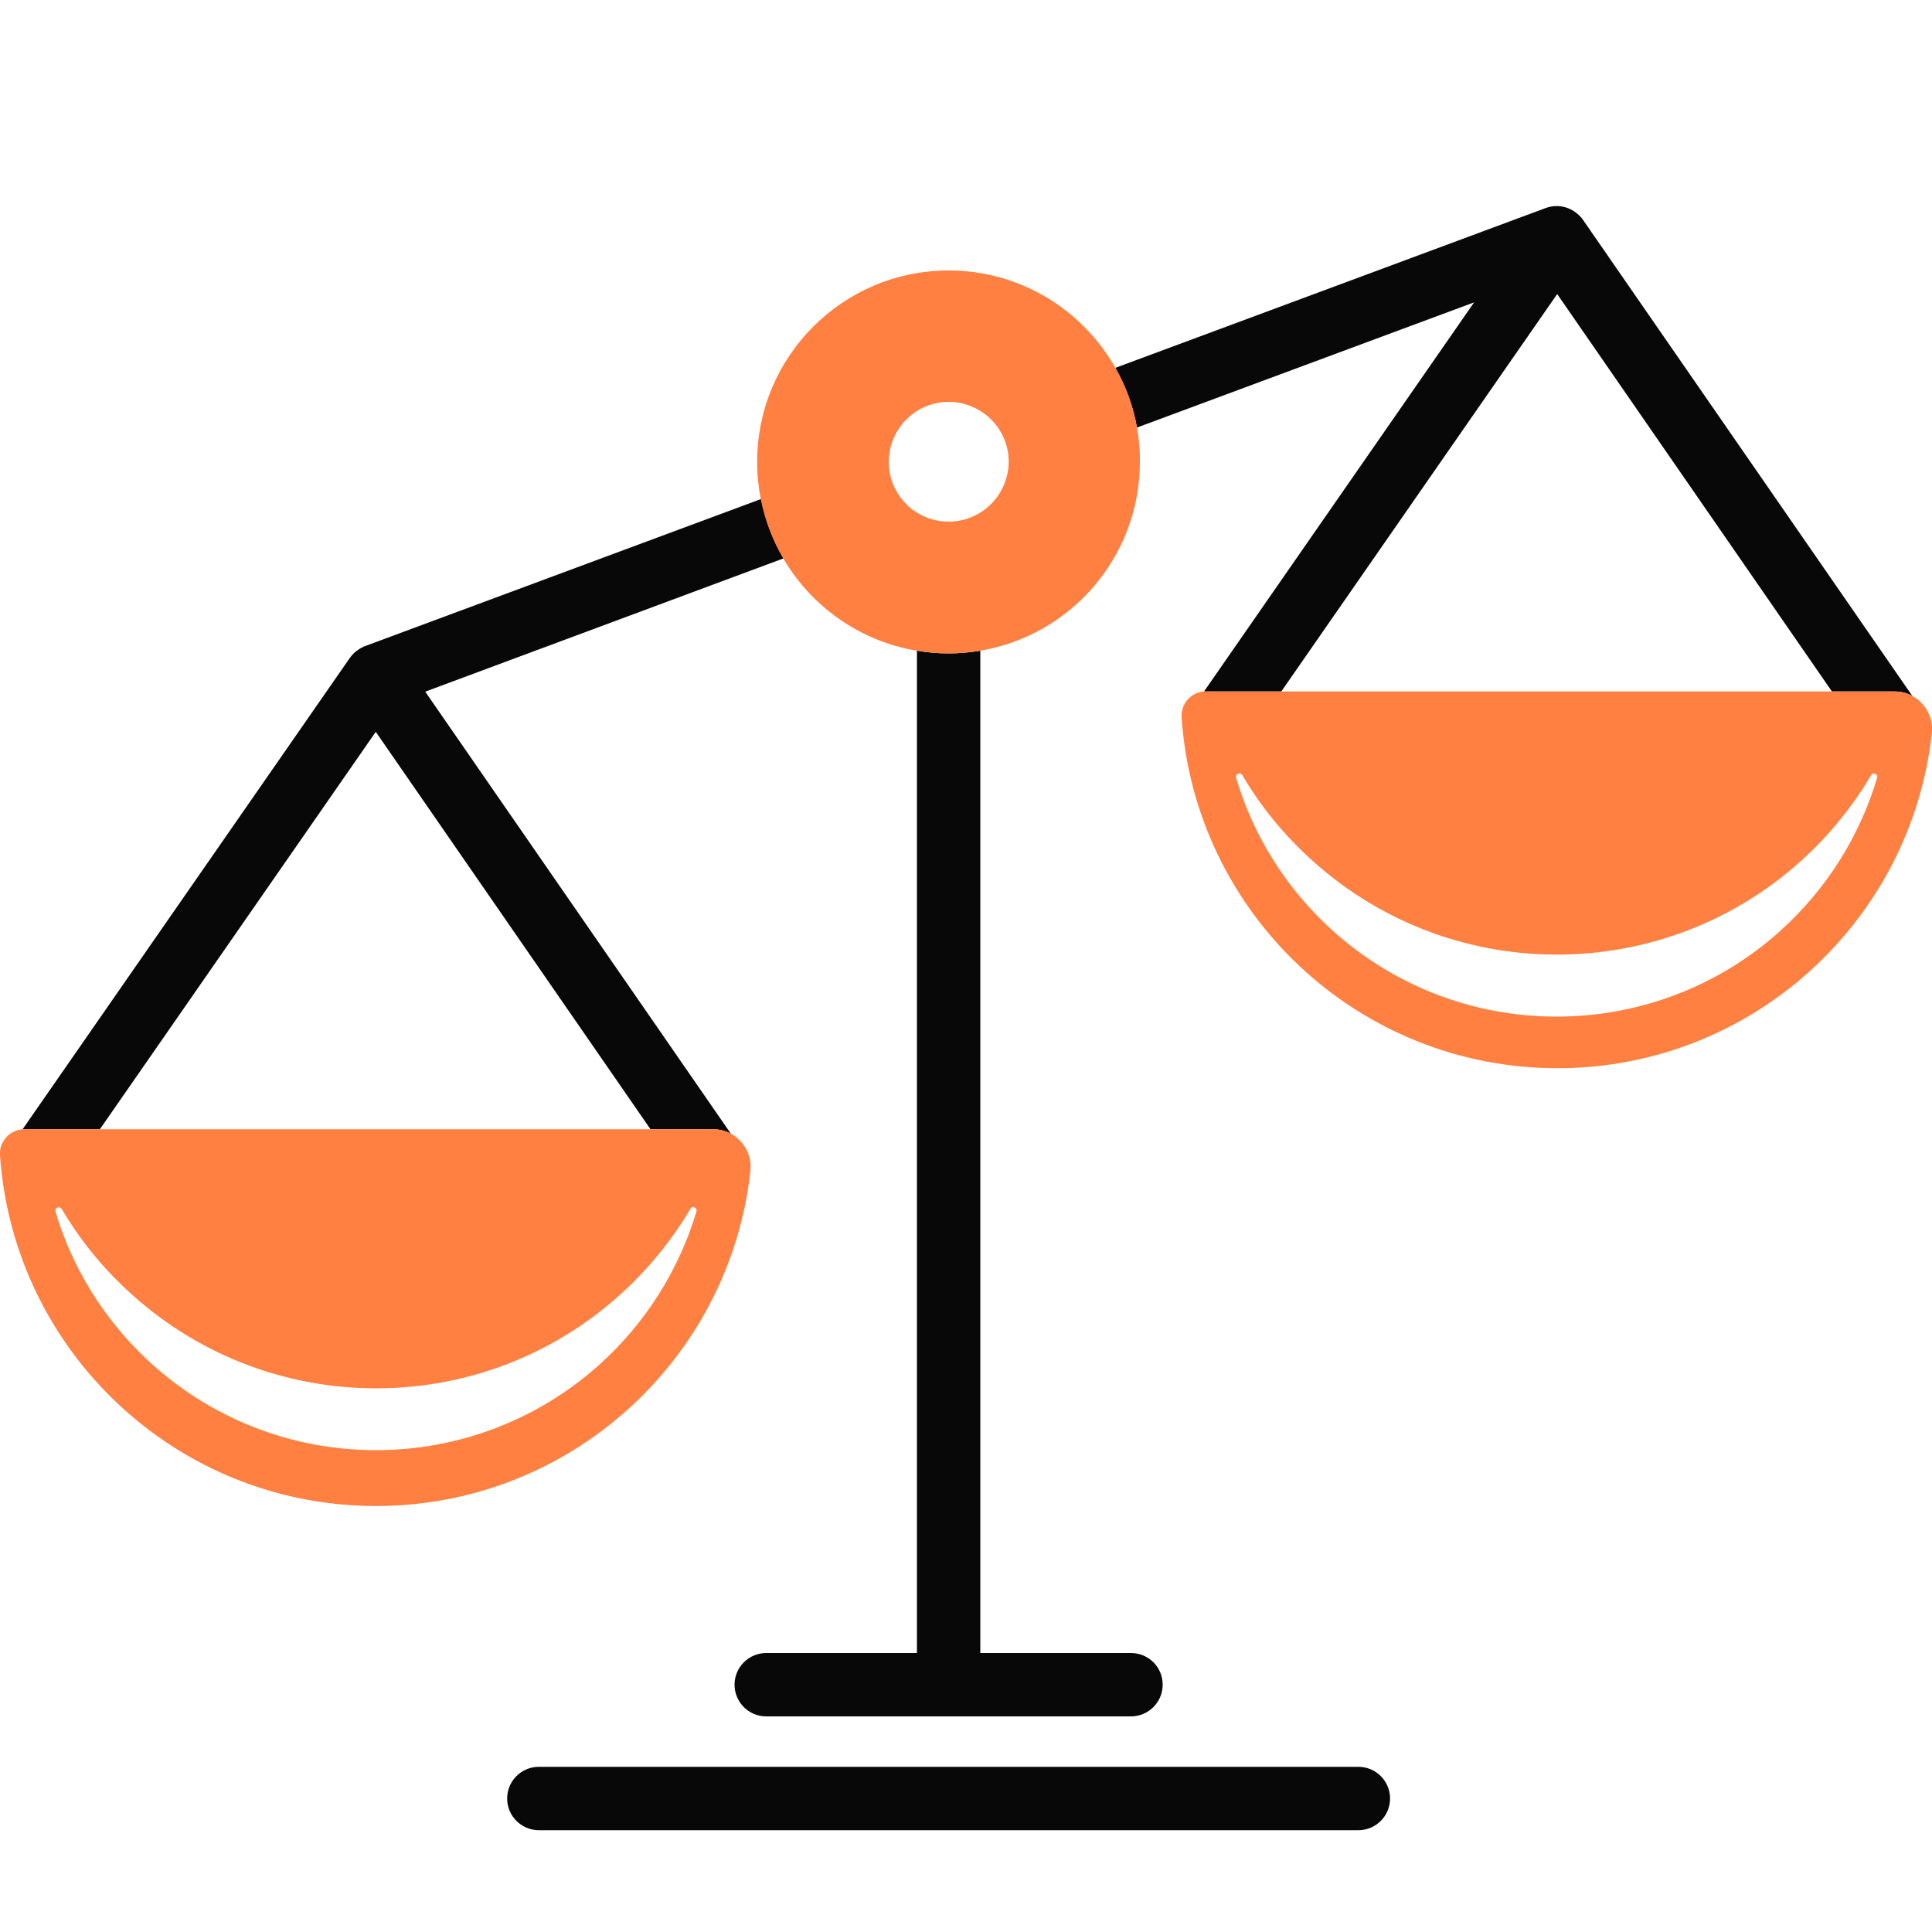 <?xml version="1.0" encoding="utf-8"?>
<!-- Generator: Adobe Illustrator 24.0.2, SVG Export Plug-In . SVG Version: 6.00 Build 0)  -->
<svg version="1.1" id="Слой_1" xmlns="http://www.w3.org/2000/svg" xmlns:xlink="http://www.w3.org/1999/xlink" x="0px" y="0px"
	 viewBox="0 0 1000 1000" style="enable-background:new 0 0 1000 1000;" xml:space="preserve">
<style type="text/css">
	.st0{fill:#FF8040;}
	.st1{fill:#080808;}
</style>
<path class="st1" d="M220.1,358l158.2,228.8c-2.7-1.5-5.9-2.3-9.2-2.3h-32.4L194.5,378.8L51.7,584.5H12.6c-0.3,0-0.6,0-0.9,0
	l169.4-244c0,0,0-0.1,0.1-0.1c0.4-0.5,0.7-1,1.2-1.5c0-0.1,0.1-0.1,0.2-0.2c0.4-0.4,0.7-0.8,1.1-1.1c0.1-0.1,0.3-0.2,0.4-0.3
	c0.3-0.3,0.7-0.6,1.1-0.8c0.1-0.1,0.3-0.2,0.4-0.3c0.4-0.3,0.7-0.5,1.1-0.7c0.2-0.1,0.3-0.2,0.5-0.3c0.4-0.2,0.9-0.4,1.3-0.6
	c0.1,0,0.2-0.1,0.4-0.2c0,0,0,0,0.1,0l204.9-76.1c2.2,11,6.2,21.4,11.7,30.7L220.1,358z"/>
<path class="st1" d="M601.8,872c0,9.1-7.4,16.4-16.4,16.4H396.6c-9.1,0-16.4-7.4-16.4-16.4c0-9.1,7.4-16.4,16.4-16.4h78V336.8
	c5.3,0.9,10.8,1.4,16.4,1.4c5.6,0,11.1-0.5,16.4-1.4v518.8h78C594.5,855.6,601.8,862.9,601.8,872z"/>
<path class="st1" d="M989.8,360.2c-2.7-1.5-5.9-2.3-9.2-2.3h-32.4L806,152.2L663.2,357.9h-39.1c-0.3,0-0.6,0-0.9,0L763,156.5
	l-174.5,64.8c-2-11.1-5.8-21.5-11.2-30.9L800,107.7c5.9-2.2,12.2-0.8,16.6,3.1c1.1,0.9,2.1,2,2.9,3.2L989.8,360.2z"/>
<g>
	<path class="st1" d="M703.1,947.3H278.9c-9.1,0-16.4-7.4-16.4-16.4c0-9.1,7.4-16.4,16.4-16.4h424.2c9.1,0,16.4,7.4,16.4,16.4
		C719.5,939.9,712.2,947.3,703.1,947.3z"/>
</g>
<path class="st0" d="M378.3,586.8c-2.7-1.5-5.9-2.3-9.2-2.3H12.6c-0.3,0-0.6,0-0.9,0C4.8,585.1-0.5,591,0,598
	C7,699.4,91.4,779.5,194.6,779.5c100.4,0,183.1-75.9,193.8-173.4C389.3,597.9,385,590.5,378.3,586.8z M360.5,627
	c-9,30.2-26.2,57.6-50,79.1c-31.8,28.7-73,44.5-115.9,44.5c-44.1,0-86.2-16.6-118.4-46.8c-22.6-21.2-38.9-47.7-47.5-76.7
	c-0.6-2,2.1-3.1,3.2-1.4c9,15.3,20.3,29.4,33.6,41.8c35.1,32.9,81,51.1,129.2,51.1c46.8,0,91.7-17.2,126.4-48.6
	c14.4-13,26.6-28,36.3-44.4C358.3,623.9,361,625.1,360.5,627z"/>
<path class="st0" d="M989.8,360.2c-2.7-1.5-5.9-2.3-9.2-2.3H624.1c-0.3,0-0.6,0-0.9,0c-6.9,0.5-12.1,6.5-11.6,13.5
	c6.9,101.4,91.4,181.5,194.5,181.5c100.4,0,183.1-75.9,193.8-173.4C1000.8,371.3,996.5,363.9,989.8,360.2z M971.6,402.6
	c-9,30.2-26.2,57.6-50,79.1c-31.8,28.7-73,44.5-115.9,44.5c-44.1,0-86.2-16.6-118.4-46.8c-22.6-21.2-38.9-47.7-47.5-76.8
	c-0.6-2,2.1-3.1,3.2-1.4c9,15.3,20.3,29.4,33.6,41.8c35.1,32.9,81,51.1,129.2,51.1c46.8,0,91.7-17.2,126.4-48.5
	c14.4-13,26.6-28,36.3-44.4C969.5,399.5,972.2,400.6,971.6,402.6z"/>
<path class="st0" d="M588.5,221.3c-2-11.1-5.8-21.5-11.2-30.9c-17-30.1-49.3-50.4-86.3-50.4c-54.7,0-99.1,44.4-99.1,99.1
	c0,6.7,0.7,13.2,1.9,19.4c2.2,11,6.2,21.4,11.7,30.7c14.6,24.8,39.6,42.7,69,47.6c5.3,0.9,10.8,1.4,16.4,1.4
	c5.6,0,11.1-0.5,16.4-1.4c46.9-7.8,82.7-48.6,82.7-97.8C590.1,232.9,589.6,227,588.5,221.3z M507.4,265.3c-4.8,3-10.4,4.7-16.4,4.7
	c-6,0-11.7-1.7-16.4-4.7c-0.6-0.4-1.1-0.7-1.7-1.1c-7.8-5.6-12.9-14.8-12.9-25.2c0-1.8,0.2-3.6,0.5-5.3
	c2.5-14.6,15.2-25.7,30.6-25.7c7.5,0,14.3,2.7,19.7,7.1c6.9,5.7,11.3,14.3,11.3,23.9c0,2.5-0.3,4.9-0.9,7.3
	C519.2,254.3,514.2,261.1,507.4,265.3z"/>
</svg>
